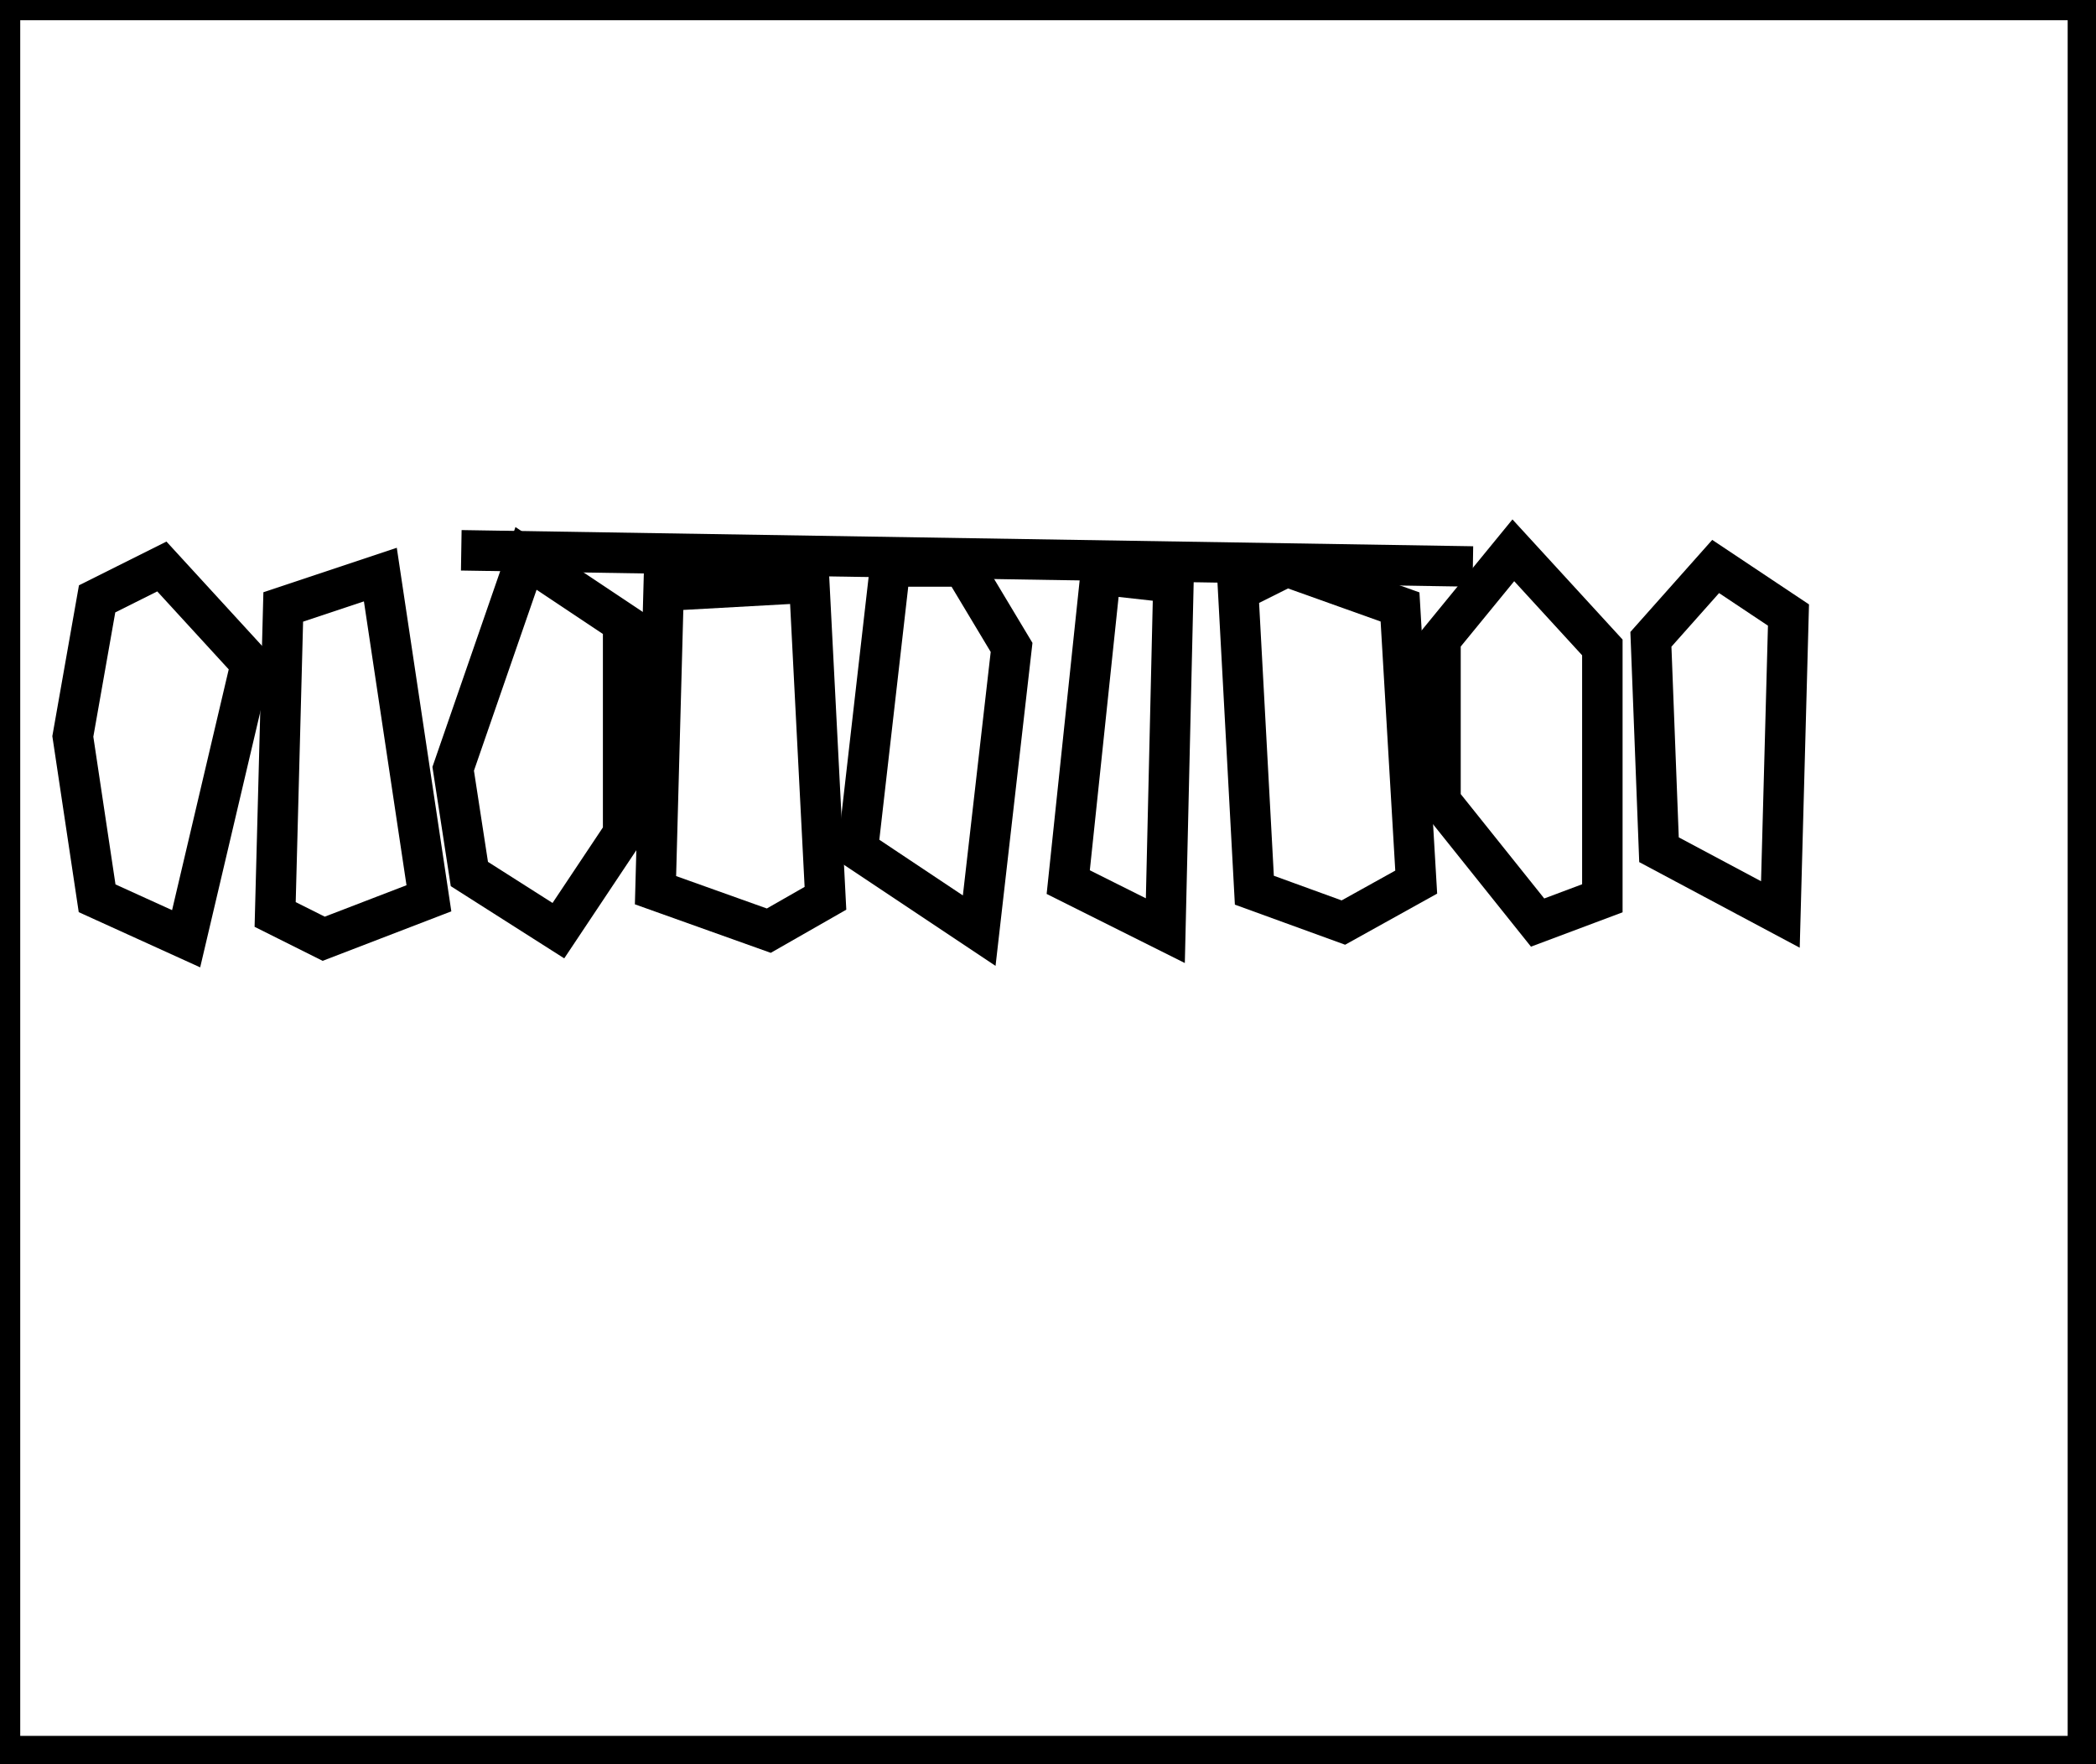 <?xml version="1.0" encoding="utf-8" ?>
<svg baseProfile="full" height="218" version="1.1" width="259" xmlns="http://www.w3.org/2000/svg" xmlns:ev="http://www.w3.org/2001/xml-events" xmlns:xlink="http://www.w3.org/1999/xlink"><defs /><rect fill="white" height="218" width="259" x="0" y="0" /><path d="M 57,68 L 182,70" fill="none" stroke="black" stroke-width="5" /><path d="M 136,71 L 132,109 L 144,115 L 145,72 Z" fill="none" stroke="black" stroke-width="5" /><path d="M 47,71 L 35,75 L 34,113 L 40,116 L 53,111 Z" fill="none" stroke="black" stroke-width="5" /><path d="M 212,70 L 204,79 L 205,105 L 220,113 L 221,76 Z" fill="none" stroke="black" stroke-width="5" /><path d="M 159,70 L 153,73 L 155,110 L 166,114 L 175,109 L 173,75 Z" fill="none" stroke="black" stroke-width="5" /><path d="M 110,70 L 106,105 L 121,115 L 125,80 L 119,70 Z" fill="none" stroke="black" stroke-width="5" /><path d="M 82,73 L 81,110 L 95,115 L 102,111 L 100,72 Z" fill="none" stroke="black" stroke-width="5" /><path d="M 20,70 L 12,74 L 9,91 L 12,111 L 23,116 L 31,82 Z" fill="none" stroke="black" stroke-width="5" /><path d="M 65,69 L 56,95 L 58,108 L 69,115 L 77,103 L 77,77 Z" fill="none" stroke="black" stroke-width="5" /><path d="M 187,68 L 178,79 L 178,99 L 190,114 L 198,111 L 198,80 Z" fill="none" stroke="black" stroke-width="5" /><path d="M 0,0 L 0,217 L 258,217 L 258,0 Z" fill="none" stroke="black" stroke-width="5" /></svg>